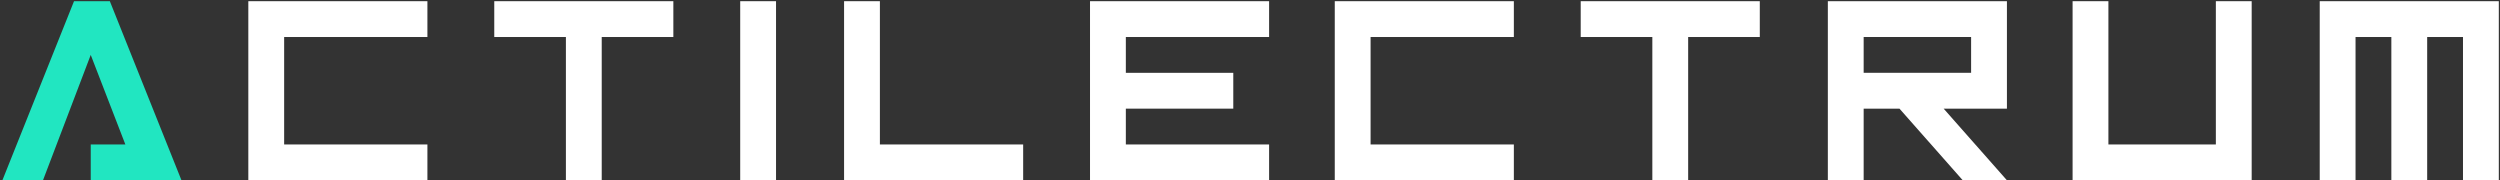 <?xml version="1.0" encoding="utf-8"?>
<!-- Generator: Adobe Illustrator 21.0.0, SVG Export Plug-In . SVG Version: 6.00 Build 0)  -->
<svg version="1.1" id="Texto" xmlns="http://www.w3.org/2000/svg" xmlns:xlink="http://www.w3.org/1999/xlink" x="0px" y="0px"
	 width="209.4px" height="15.1px" viewBox="0 0 209.4 15.1" style="enable-background:new 0 0 209.4 15.1;" xml:space="preserve">
<rect x="0" y="0" width="209.4" height="15.1" fill="#333333" stroke="none"/>
<style type="text/css">
	.st0{fill:#21E6C1;}
	.st1{fill:#FFFFFF;}
</style>
<g>
	<path class="st0" d="M7.6,15.1v-3h2.9L7.6,4.6L3.6,15.1H0.2l6-15h3l6,15H7.6z"/>
	<path class="st1" d="M20.8,0.1h15v3h-12v9h12v3h-15V0.1z"/>
	<path class="st1" d="M41.4,0.1h15v3h-6v12h-3v-12h-6V0.1z"/>
	<path class="st1" d="M65,0.1v15h-3v-15H65z"/>
	<path class="st1" d="M85.7,15.1h-15v-15h3v12h9l0,0h3V15.1z"/>
	<path class="st1" d="M94.3,9.1v3h12v3h-15v-15h15v3h-12v3h9v3H94.3z"/>
	<path class="st1" d="M111.8,0.1h15v3h-12v9h12v3h-15V0.1z"/>
	<path class="st1" d="M132.4,0.1h15v3h-6v12h-3v-12h-6V0.1z"/>
	<path class="st1" d="M159.1,9.1h-3v6h-3v-15h15v9h-5.3l5.3,6h-3.7L159.1,9.1z M156.1,3.1v3h9v-3H156.1z"/>
	<path class="st1" d="M176.6,0.1v12h9v-12h3v15h-15v-15H176.6z"/>
	<path class="st1" d="M194.3,15.1v-15h15v15h-3v-12h-3v12h-3v-12h-3v12H194.3z"/>
</g>
</svg>
